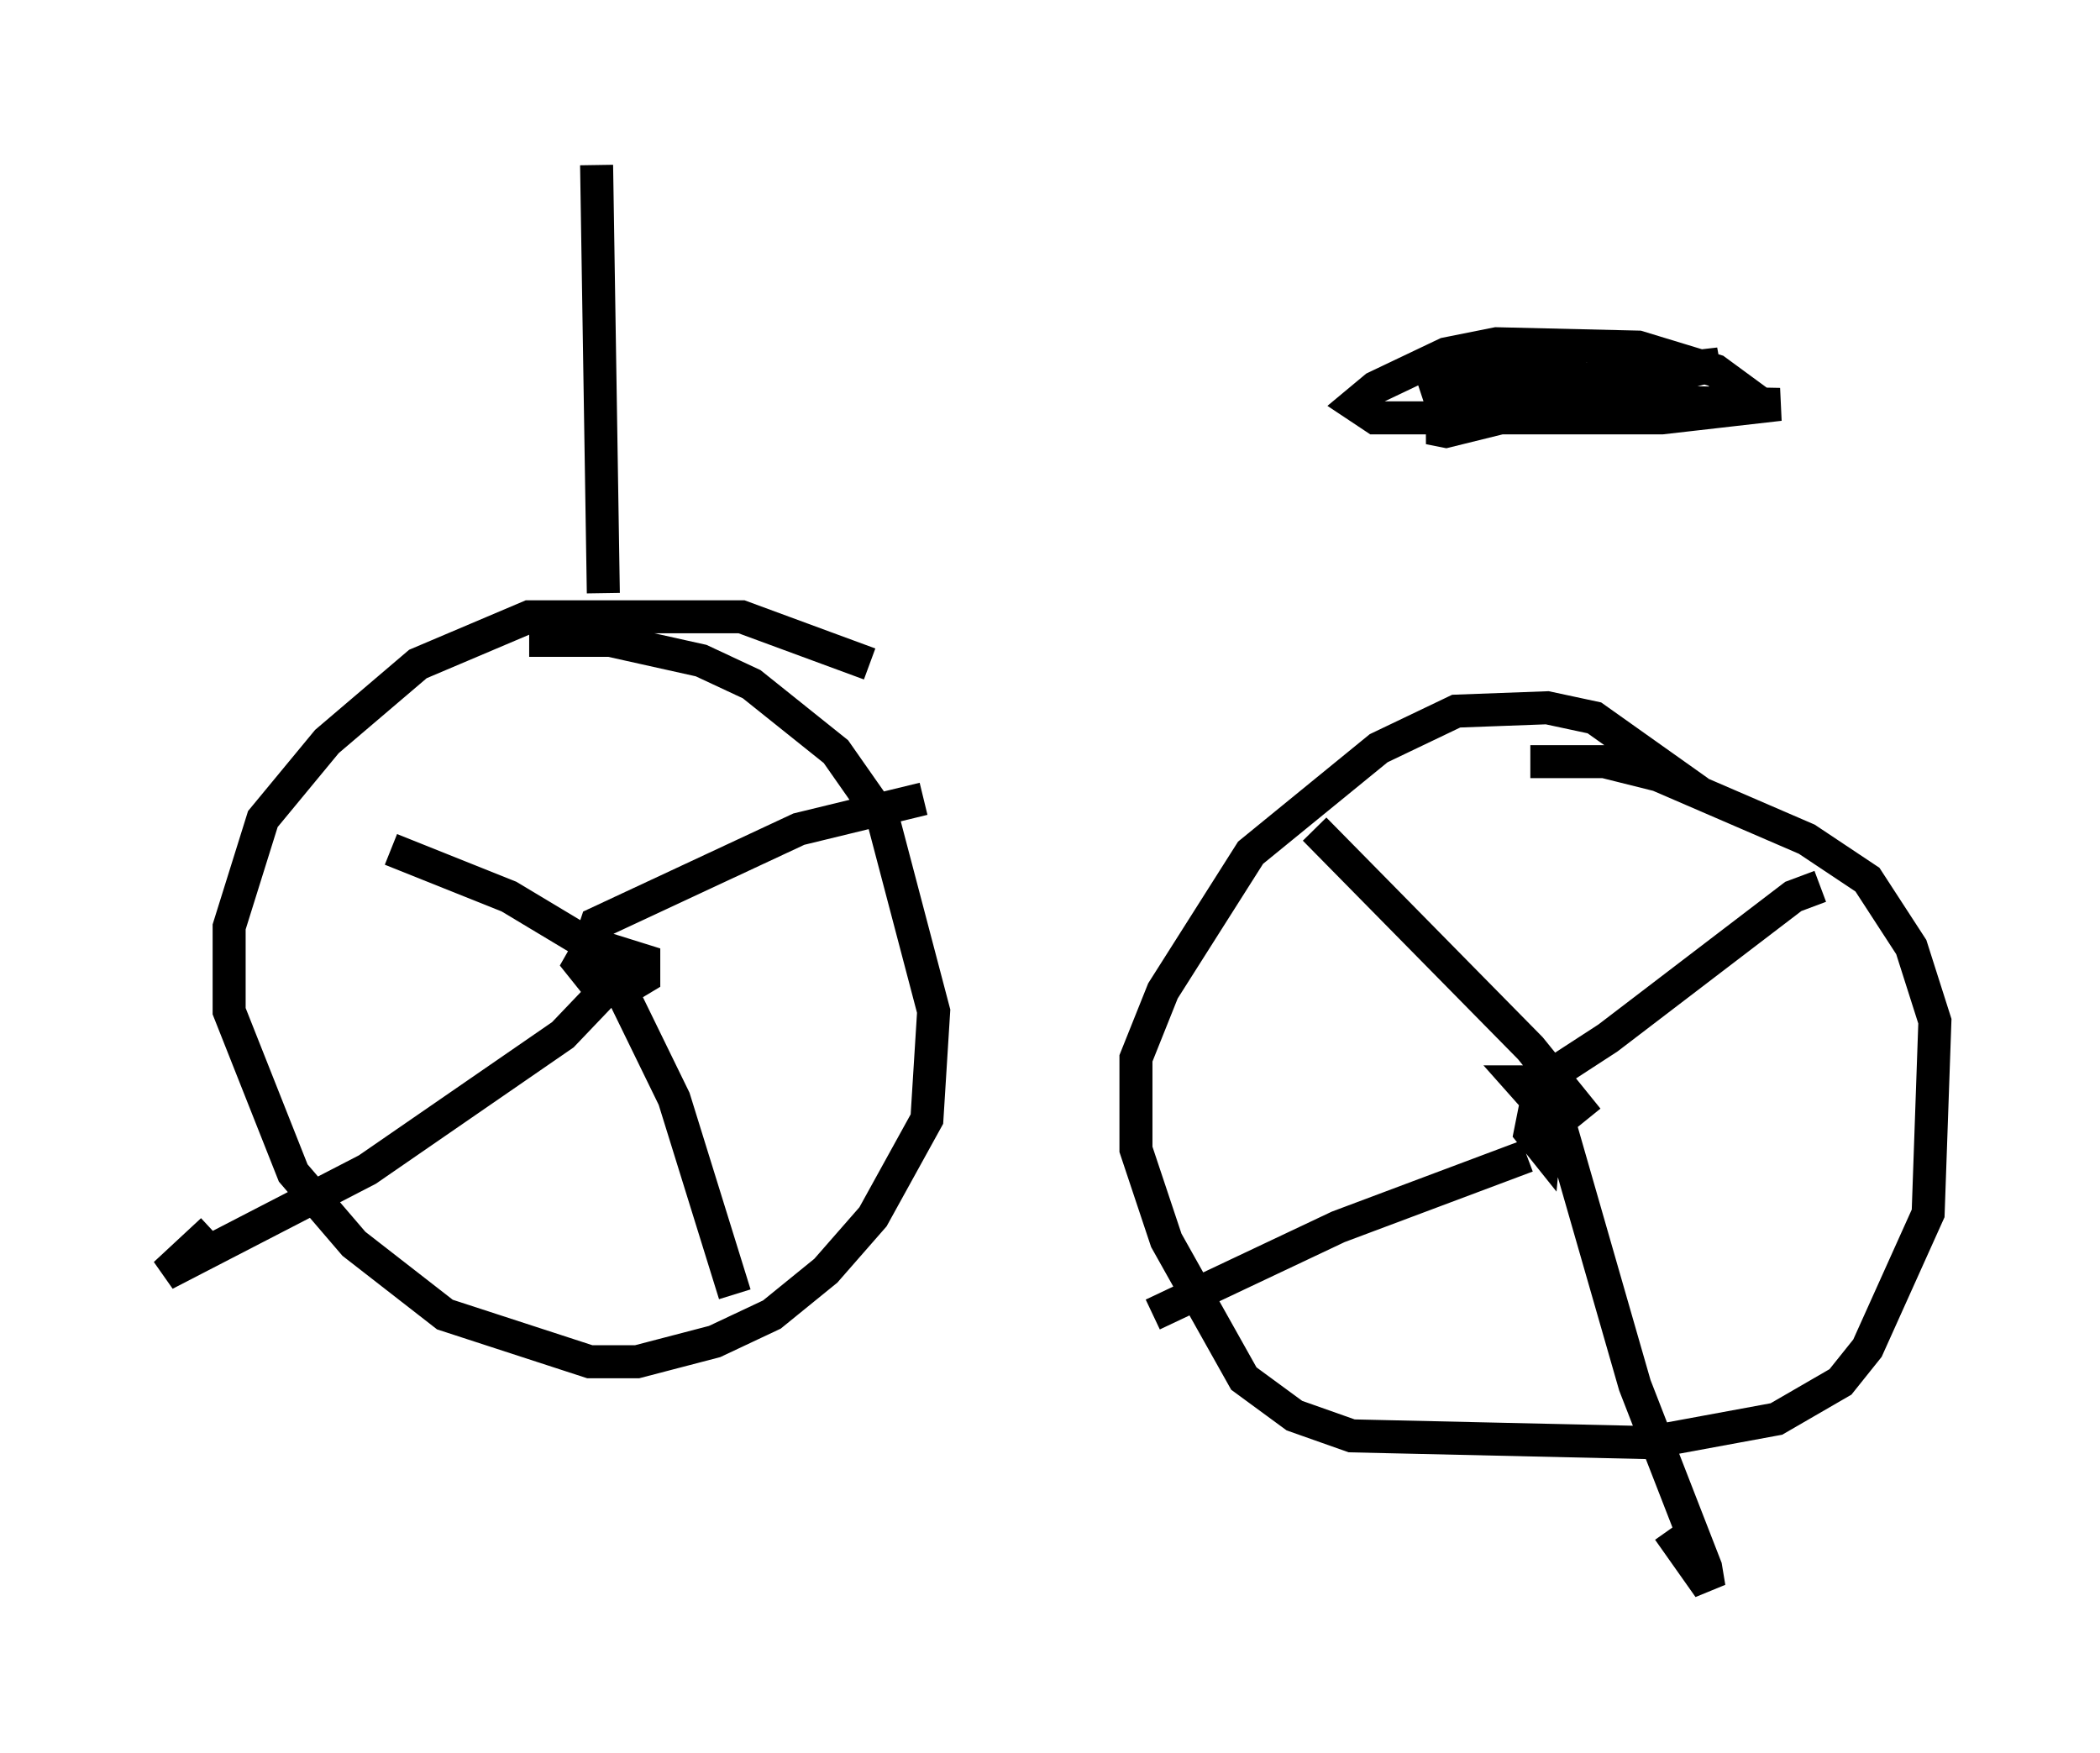 <?xml version="1.0" encoding="utf-8" ?>
<svg baseProfile="full" height="53.08" version="1.1" width="63.594" xmlns="http://www.w3.org/2000/svg" xmlns:ev="http://www.w3.org/2001/xml-events" xmlns:xlink="http://www.w3.org/1999/xlink"><defs /><rect fill="white" height="53.08" width="63.594" x="0" y="0" /><path d="M27.356, 20.823 m-1.021, -0.715 l-3.879, -1.429 -6.431, 0.0 l-3.369, 1.429 -2.756, 2.348 l-1.94, 2.348 -1.021, 3.267 l0.0, 2.552 1.94, 4.9 l1.838, 2.144 2.756, 2.144 l4.39, 1.429 1.429, 0.0 l2.348, -0.613 1.735, -0.817 l1.633, -1.327 1.429, -1.633 l1.633, -2.96 0.204, -3.267 l-1.531, -5.819 -1.429, -2.042 l-2.552, -2.042 -1.531, -0.715 l-2.756, -0.613 -2.45, 0.0 m35.423, 4.594 l-3.165, -2.246 -1.429, -0.306 l-2.756, 0.102 -2.348, 1.123 l-3.879, 3.165 -2.654, 4.185 l-0.817, 2.042 0.0, 2.756 l0.919, 2.756 2.348, 4.185 l1.531, 1.123 1.735, 0.613 l8.983, 0.204 3.879, -0.715 l1.94, -1.123 0.817, -1.021 l1.838, -4.083 0.204, -5.819 l-0.715, -2.246 -1.327, -2.042 l-1.838, -1.225 -4.492, -1.94 l-1.633, -0.408 -2.246, 0.0 m0.306, 9.698 l-0.306, 1.531 0.408, 0.51 l0.102, -1.123 -0.817, -0.919 l0.613, 0.0 2.042, -1.327 l5.615, -4.288 0.817, -0.306 m-7.963, 6.942 l2.348, 8.167 2.144, 5.513 l0.102, 0.613 -1.225, -1.735 m-4.288, -11.331 l-5.717, 2.144 -5.615, 2.654 m13.169, -5.921 l-1.735, -2.144 -6.533, -6.635 m-21.846, 3.369 l-0.408, 0.715 0.408, 0.51 l1.021, 0.204 0.51, -0.306 l0.0, -0.51 -1.633, -0.51 l0.204, -0.613 6.125, -2.858 l3.777, -0.919 m-9.596, 4.9 l2.042, 4.185 1.838, 5.921 m-3.063, -10.106 l-2.144, 2.246 -5.921, 4.083 l-6.125, 3.165 1.429, -1.327 m11.536, -8.575 l-2.552, -1.531 -3.573, -1.429 m41.65, -13.373 l-1.531, -1.123 -2.348, -0.715 l-4.288, -0.102 -1.531, 0.306 l-2.144, 1.021 -0.613, 0.51 l0.613, 0.408 8.677, 0.0 l3.573, -0.408 -5.206, -0.102 l-3.471, 0.408 -1.94, 0.408 l0.51, 0.102 8.269, -2.042 l-8.881, 1.021 1.94, -1.123 l2.042, -0.408 0.613, 0.0 l-0.408, 0.51 -1.327, 0.51 m-27.971, -6.533 l0.204, 12.965 " fill="none" stroke="black" stroke-width="1" /></svg>